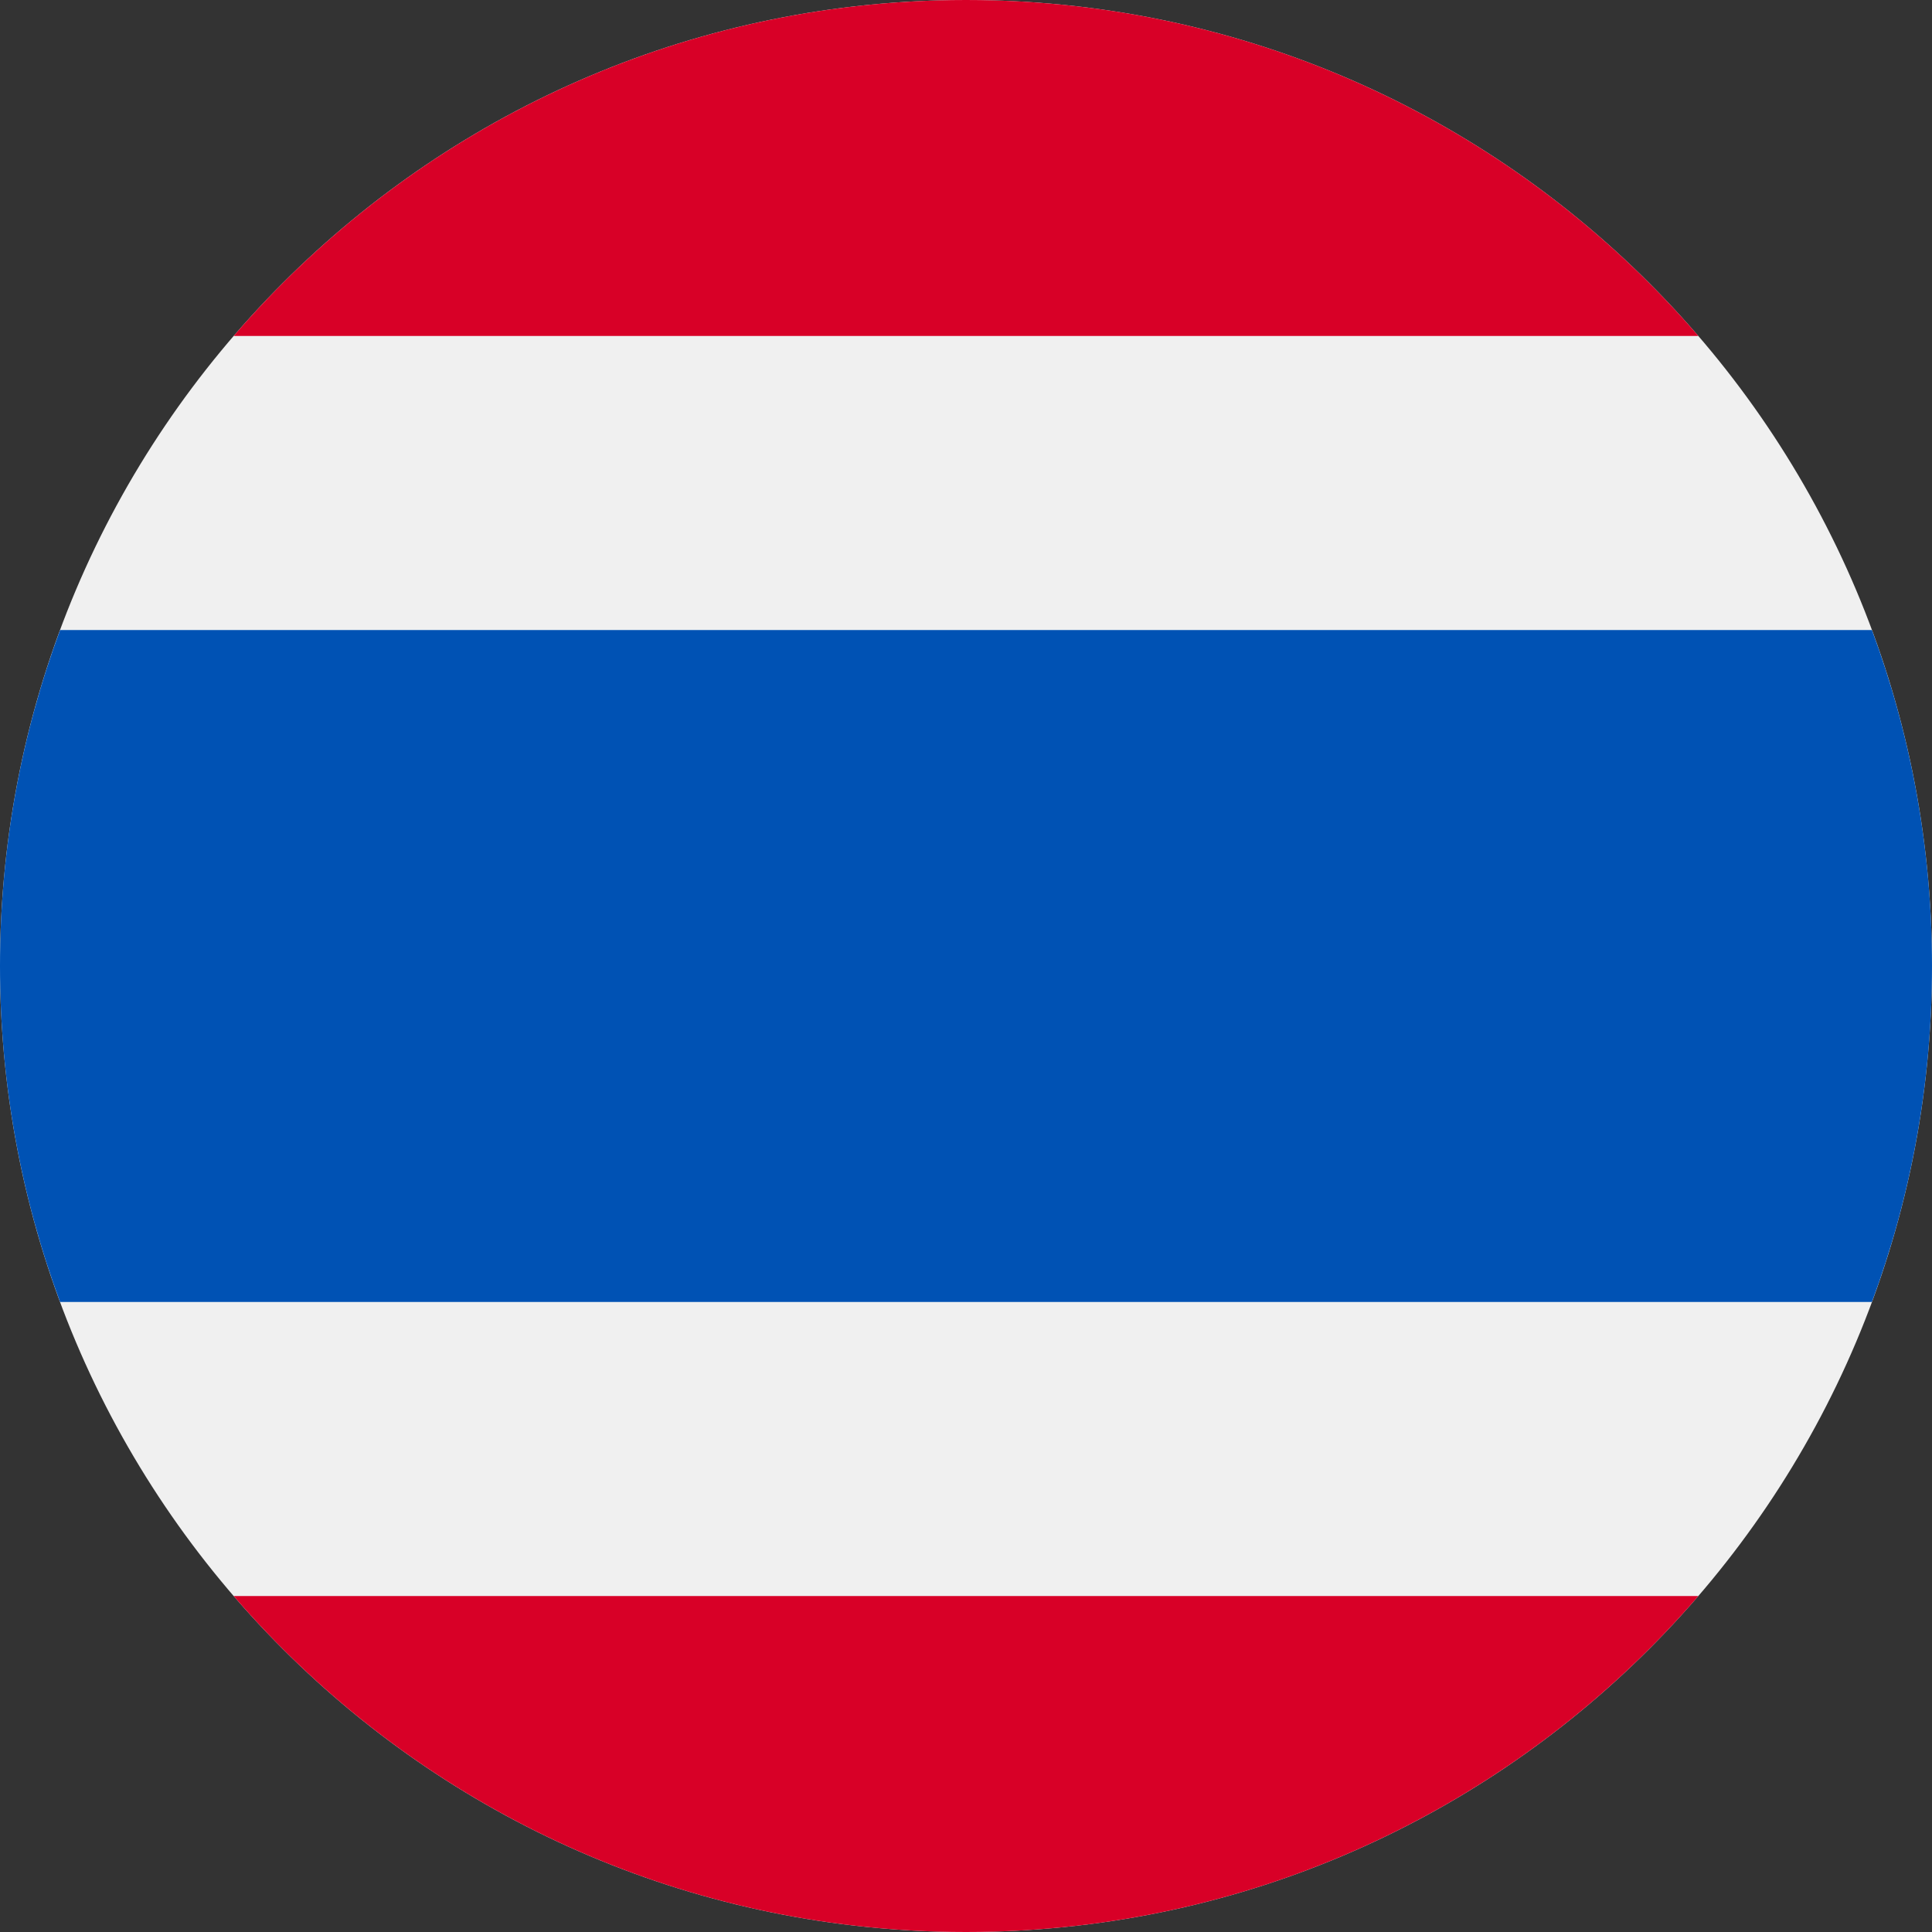 <?xml version="1.0" encoding="UTF-8"?>
<svg xmlns="http://www.w3.org/2000/svg" xmlns:xlink="http://www.w3.org/1999/xlink" width="50px" height="50px" viewBox="0 0 50 50" version="1.1">
<rect x="0" y="0" width="50" height="50" fill="#333333" stroke="none"/>
<g id="surface1">
<path style=" stroke:none;fill-rule:nonzero;fill:rgb(94.118%,94.118%,94.118%);fill-opacity:1;" d="M 25 50 C 38.809 50 50 38.809 50 25 C 50 11.191 38.809 0 25 0 C 11.191 0 0 11.191 0 25 C 0 38.809 11.191 50 25 50 Z M 25 50 "/>
<path style=" stroke:none;fill-rule:nonzero;fill:rgb(0%,32.157%,70.588%);fill-opacity:1;" d="M 48.445 16.305 L 1.555 16.305 C 0.551 19.012 0 21.941 0 25 C 0 28.059 0.551 30.988 1.555 33.695 L 48.445 33.695 C 49.449 30.988 50 28.059 50 25 C 50 21.941 49.449 19.012 48.445 16.305 Z M 48.445 16.305 "/>
<path style=" stroke:none;fill-rule:nonzero;fill:rgb(84.706%,0%,15.294%);fill-opacity:1;" d="M 25 0 C 17.422 0 10.633 3.371 6.047 8.695 L 43.953 8.695 C 39.367 3.371 32.578 0 25 0 Z M 25 0 "/>
<path style=" stroke:none;fill-rule:nonzero;fill:rgb(84.706%,0%,15.294%);fill-opacity:1;" d="M 43.953 41.305 L 6.047 41.305 C 10.633 46.629 17.422 50 25 50 C 32.578 50 39.367 46.629 43.953 41.305 Z M 43.953 41.305 "/>
</g>
</svg>
